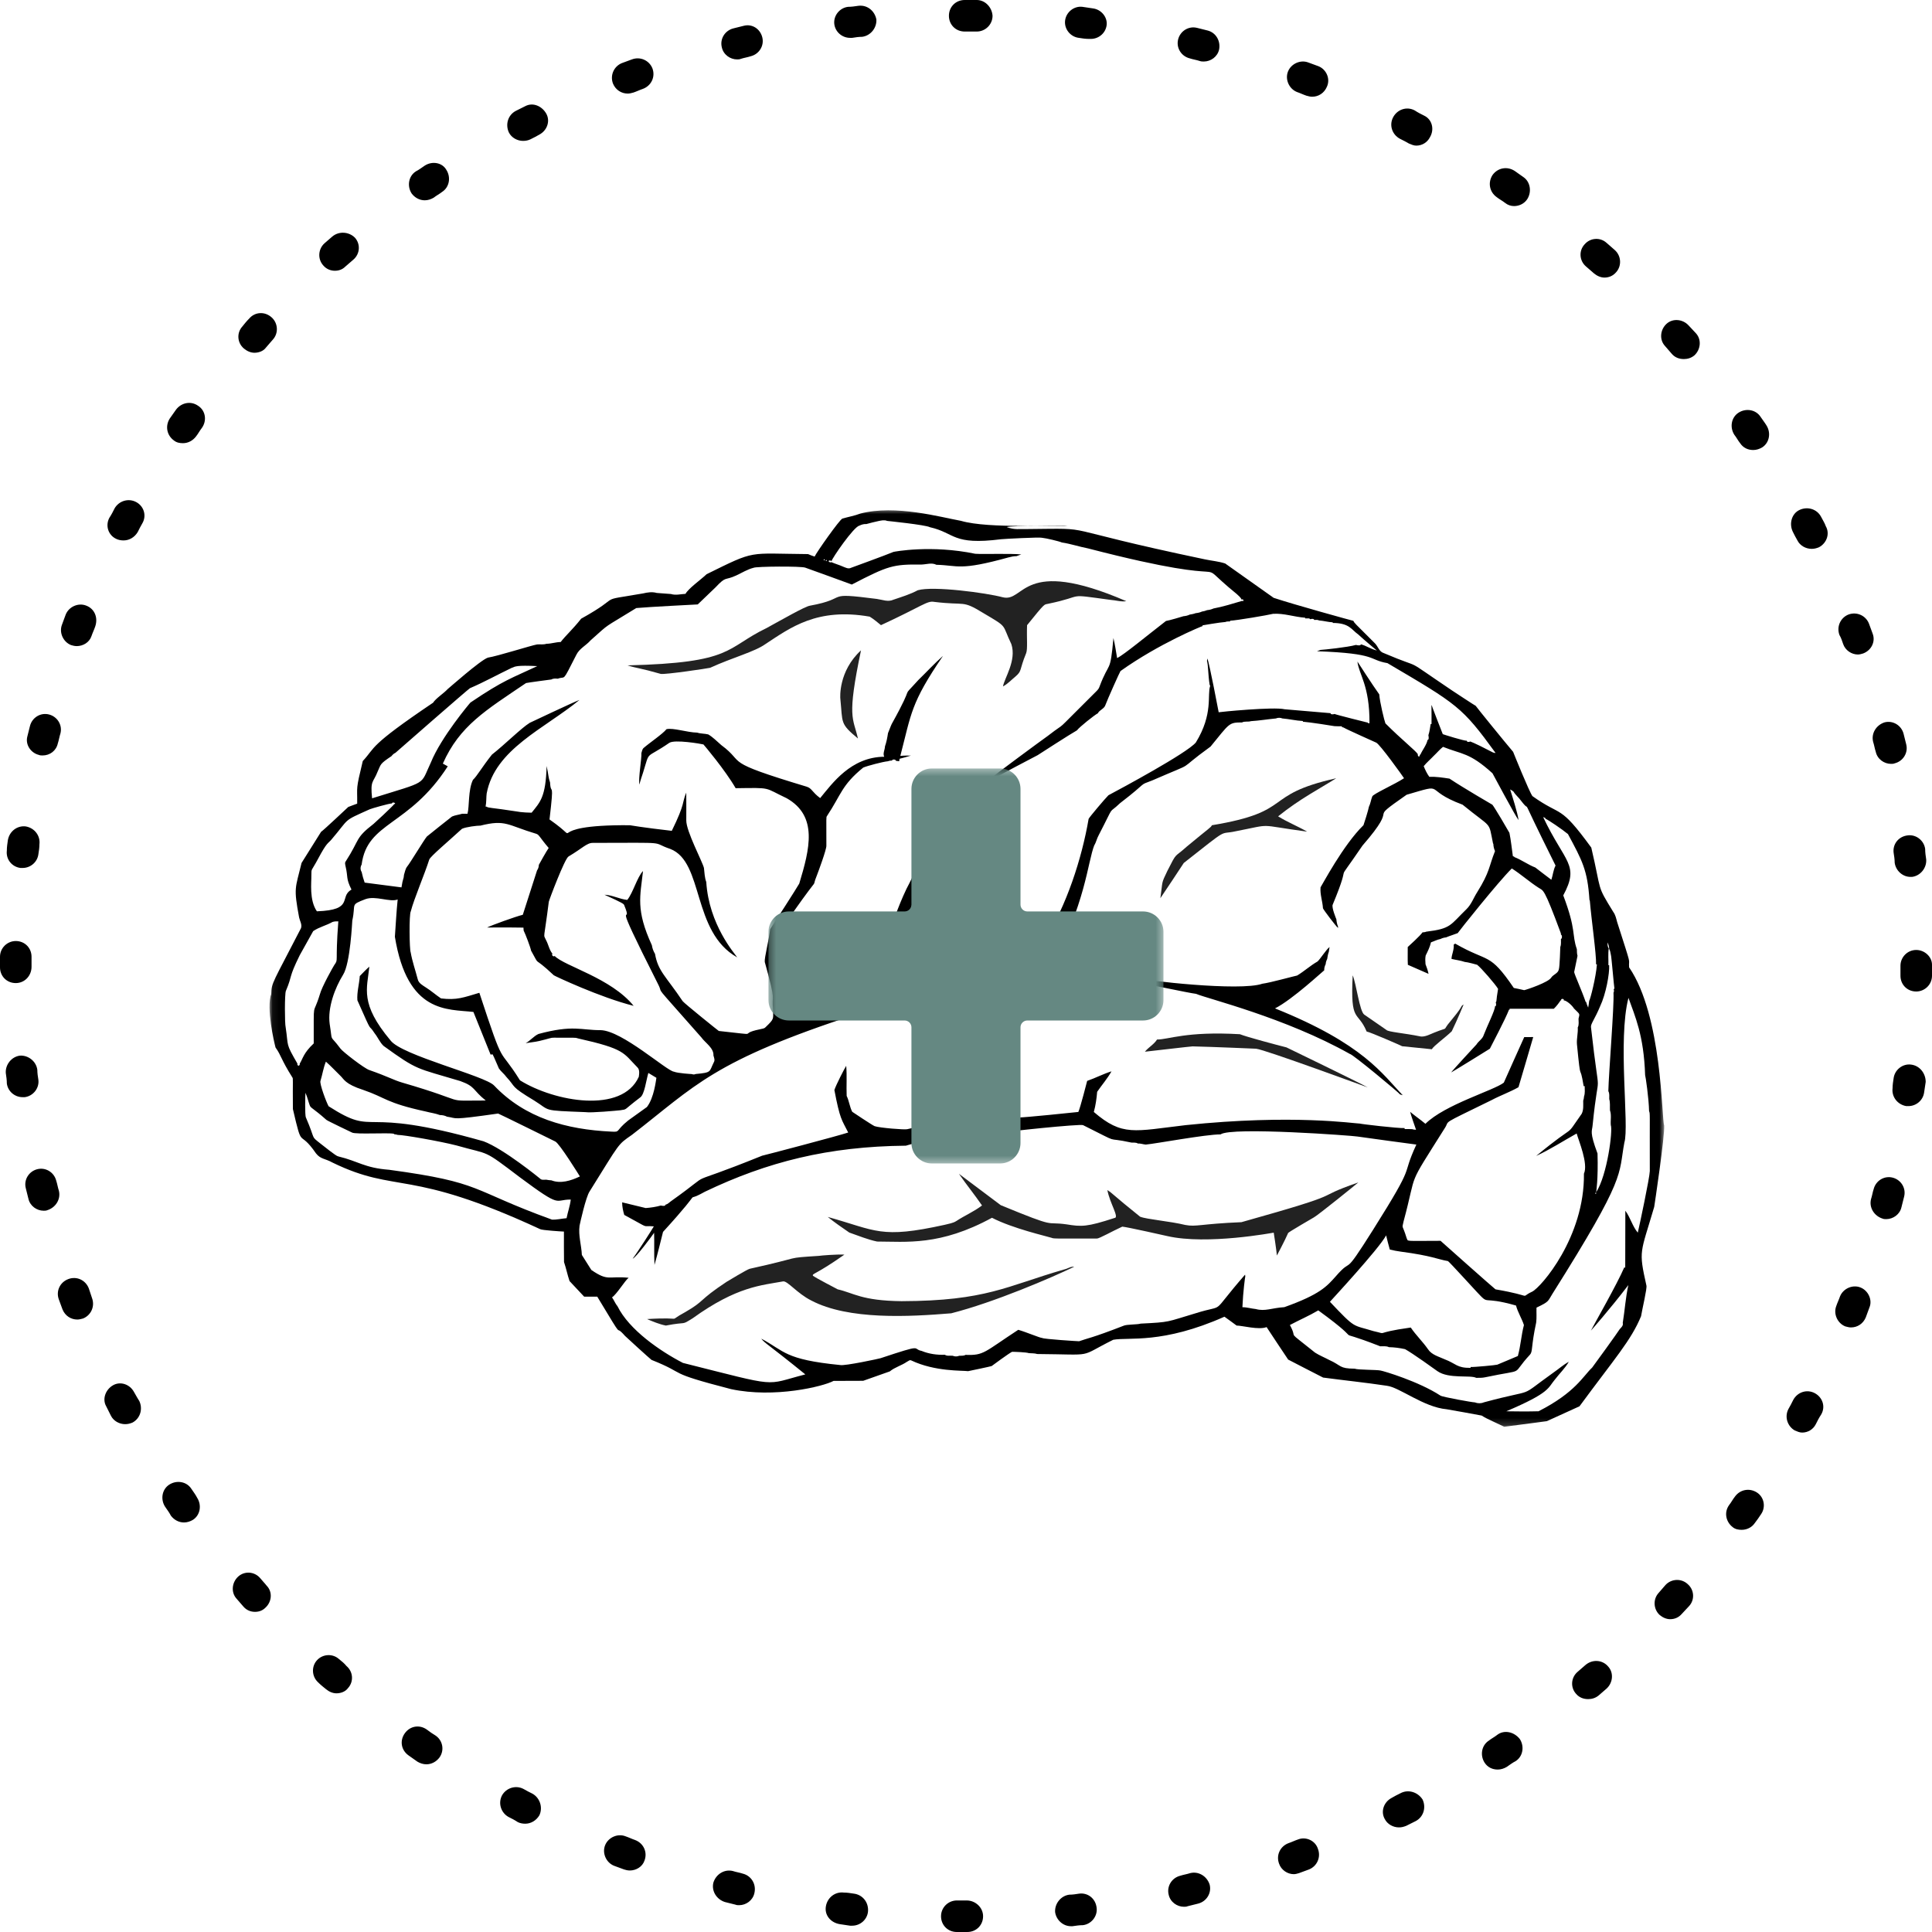 <svg width="280" height="280" viewBox="0 0 280 280" fill="none" xmlns="http://www.w3.org/2000/svg">
<g clip-path="url(#clip0_1902_2)">
<mask id="mask0_1902_2" style="mask-type:luminance" maskUnits="userSpaceOnUse" x="39" y="73" width="203" height="134">
<path d="M39.062 73.63H241.284V206.831H39.062V73.63Z" fill="white"/>
</mask>
<g mask="url(#mask0_1902_2)">
<path d="M124.692 74.429C129.788 73.098 136.385 74.969 139.257 75.481C143.347 76.683 153.279 76.002 154.756 76.238C154.162 76.233 146.558 76.138 145.899 76.395C147.072 76.815 147.721 76.642 148.869 76.673C159.551 76.576 151.814 76.283 174.623 81.066C175.601 81.276 176.612 81.351 177.566 81.667L184.587 86.642C187.585 87.636 195.988 89.955 196.132 89.974C196.387 90.406 196.096 90.067 199.281 93.251C199.717 93.698 199.879 94.453 200.537 94.646C206.979 97.386 202.607 94.79 210.505 100.112C210.577 100.16 213.782 102.274 213.869 102.293C213.892 102.372 218.199 107.684 219.295 108.963C219.321 109.043 221.642 114.795 222.092 115.378C226.433 118.48 225.928 116.406 230.622 122.84C232.171 129.442 231.312 128.105 233.815 132.174C234.127 132.595 234.23 133.122 234.366 133.618C236.6 140.582 236.006 138.642 236.101 140.192C240.925 147.239 240.796 162.105 241.18 163.092C241.311 164.504 239.759 174.838 239.739 174.916C237.735 181.742 237.449 181.117 238.61 186.301C238.735 186.676 238.001 189.72 237.835 190.755C236.377 194.286 234.026 196.859 228.911 203.812L224.181 205.965L217.991 206.782C217.606 206.545 215.548 205.698 214.73 205.154C213.048 204.826 211.358 204.545 209.67 204.242C206.315 203.94 202.826 201.046 200.983 200.834C197.909 200.371 194.831 200.058 191.755 199.647C191.513 199.536 186.702 197.046 186.69 197.04C185.648 195.469 184.59 193.911 183.564 192.333C182.441 192.782 180.019 192.106 179.218 192.11C178.628 191.684 178.054 191.24 177.456 190.827C168.462 194.824 163.595 193.76 161.34 194.169C156.062 196.79 158.96 196.302 150.322 196.234C149.93 196.107 149.52 196.143 149.117 196.108C148.739 195.968 147.072 195.914 146.668 195.914C146.205 196.151 143.771 197.927 143.717 197.98C143.539 198.046 140.467 198.691 140.302 198.72C139.456 198.598 135.54 198.81 132.064 197.164C131.843 197.041 131.643 197.276 131.448 197.354C130.665 197.903 129.696 198.142 128.956 198.753C128.942 198.756 125.187 200.074 125.102 200.116C123.671 200.141 122.238 200.108 120.807 200.131C119.313 200.938 112.243 202.668 105.945 201.322C96.142 198.782 99.865 199.254 94.422 197.086C94.152 196.884 90.665 193.71 90.577 193.606C88.75 191.525 90.877 195.091 86.559 187.92C85.925 187.92 85.292 187.92 84.659 187.92C84.659 187.918 82.542 185.661 82.542 185.661C82.234 184.753 82.052 183.811 81.742 182.905C81.71 181.433 81.738 179.961 81.729 178.488C81.371 178.48 78.589 178.296 78.299 178.145C59.104 169.248 57.601 173.054 48.215 168.502C47.076 167.868 46.484 168.019 45.804 167.168C43.219 163.413 43.897 166.972 42.448 160.727C42.409 156.363 42.506 156.336 42.373 156.151C40.7 153.499 40.782 153.001 39.93 151.808C39.726 151.055 38.568 146.078 39.31 144.064C39.352 142.363 39.509 142.52 43.628 134.508C43.801 133.978 43.464 133.479 43.352 132.974C42.527 128.555 42.797 128.836 43.705 125.064L46.533 120.553C46.9 120.325 50.395 117.015 50.474 116.952C50.9 116.78 51.336 116.632 51.767 116.47C51.795 113.824 51.526 114.647 52.576 110.295C54.488 108.253 53.267 108.252 62.769 101.839C63.158 101.215 64.296 100.499 64.893 99.855C64.973 99.807 69.621 95.672 70.706 95.31C72.075 95.104 77.057 93.518 77.853 93.393C78.303 93.363 78.766 93.448 79.204 93.3C79.899 93.3 80.563 93.048 81.257 93.048C82.022 92.059 82.975 91.246 84.227 89.665C90.687 86.074 86.025 87.234 93.206 86.001C93.848 85.846 94.535 85.746 95.182 85.934L97.24 86.088C97.928 86.305 98.648 86.101 99.348 86.065C99.759 85.285 101.607 83.989 102.409 83.216C109.644 79.652 108.233 80.235 117.112 80.304C117.423 80.436 117.735 80.57 118.063 80.662C118.322 80.062 121.719 75.247 122.088 75.156C122.952 74.904 123.846 74.753 124.692 74.429ZM127.327 75.512C126.739 75.646 126.148 75.779 125.568 75.947C125.207 75.924 124.856 76.025 124.539 76.186C123.726 76.346 120.58 80.916 120.51 81.332C120.426 81.205 120.117 81.177 120.084 81.349C120.156 81.461 120.366 81.565 120.481 81.466C121.039 81.713 121.63 81.873 122.187 82.123C122.549 82.261 122.958 82.496 123.34 82.29C123.34 82.29 128.402 80.446 129.476 79.991C129.555 79.953 134.95 78.927 141.344 80.258C142.576 80.341 146.396 80.191 148.009 80.352C147.78 80.445 147.548 80.519 147.319 80.6C146.923 80.597 146.535 80.685 146.155 80.785C138.98 82.774 138.897 81.923 135.709 81.853C135.04 81.505 134.267 81.798 133.558 81.818C129.404 81.769 128.714 81.988 123.453 84.716C123.451 84.714 116.849 82.304 116.727 82.276C116.208 82.03 109.525 82.088 109.214 82.287C108.316 82.515 107.529 83.014 106.697 83.402C104.954 84.205 105.313 83.409 103.673 85.15L101.122 87.597C101.122 87.597 93.882 87.966 92.214 88.124C87.153 91.254 88.61 90.118 85.587 92.808C84.951 93.541 83.993 93.975 83.545 94.867C81.384 99.091 82.065 97.907 80.843 98.362C80.528 98.338 80.192 98.306 79.91 98.475C79.83 98.478 76.359 98.947 76.236 98.994C70.389 102.952 66.616 105.176 64.181 110.667C64.418 110.801 64.655 110.931 64.893 111.063C59.237 119.826 53.229 119.05 52.41 125.302C52.211 125.639 52.2 126.043 52.413 126.375C52.524 126.897 52.669 127.412 52.85 127.915L58.185 128.606C58.393 127.202 58.502 127.502 58.551 126.779C58.688 126.381 58.737 125.934 59.006 125.592C59.413 125.114 61.489 121.663 61.864 121.236C61.889 121.208 65.4 118.4 65.507 118.337C65.972 118.133 66.489 118.089 66.974 117.937C67.233 117.94 67.494 117.937 67.753 117.935C68.039 116.907 67.827 114.505 68.54 113.026C69.156 112.451 69.815 111.228 71.294 109.363C73.16 107.905 75.535 105.521 76.778 104.754C76.859 104.716 83.261 101.685 83.98 101.443C78.907 105.609 71.735 108.569 70.535 114.986L70.541 114.895C70.454 115.559 70.509 116.235 70.375 116.895L70.482 116.899C70.956 117.146 70.77 116.962 75.365 117.675L75.277 117.673C75.863 117.732 76.454 117.782 77.046 117.782C78.261 116.264 79.105 115.546 79.219 111.014C79.506 112.289 79.455 112.664 79.719 113.399C79.819 115.488 80.353 112.704 79.64 118.761C85.327 122.757 77.521 119.487 91.275 119.598C91.275 119.598 93.175 119.932 97.361 120.41C99.375 116.305 98.809 116.39 99.458 114.869C99.473 114.945 99.461 118.831 99.461 118.907C99.451 120.48 101.771 124.81 102.02 125.785C102.108 126.467 102.11 127.172 102.357 127.823C102.746 134.017 106.485 138.204 106.843 138.751C100.231 135.04 102.055 124.922 97.137 123.032C94.123 122.011 97.535 122.135 85.948 122.156C85.06 122.131 84.412 122.939 82.397 124.128C81.842 124.424 79.548 130.522 79.536 130.694C78.809 136.481 78.707 135.273 79.138 136.254C79.486 136.889 79.595 137.653 80.065 138.222C79.88 138.4 80.207 138.731 80.388 138.548C81.823 140.034 88.546 141.728 91.833 145.774C86.983 144.561 80.353 141.433 80.261 141.344C76.978 138.249 78.437 140.392 76.97 137.779C76.896 137.328 76.136 135.331 75.889 134.857C75.879 134.716 75.87 134.576 75.863 134.437C73.63 134.399 70.597 134.422 70.597 134.422C71.114 134.14 74.741 132.824 75.769 132.577L77.833 126.144C78.009 125.91 78.082 125.625 78.096 125.336C78.132 125.257 79.24 123.27 79.52 122.894C78.21 121.366 78.138 120.954 77.704 120.836C73.546 119.6 73.315 118.729 69.629 119.655C69.163 119.645 67.537 119.84 66.954 120.115C65.013 121.9 62.349 124.133 62.209 124.577C61.543 126.689 60.002 130.262 59.536 132.074C59.269 132.519 59.335 137.661 59.523 138.039C59.75 139.344 60.197 140.598 60.53 141.878C60.65 142.499 61.255 142.796 61.731 143.117C62.496 143.592 63.167 144.202 63.918 144.699C66.223 144.977 67.183 144.56 69.473 143.883C73.242 155.327 72.111 151.359 75.359 156.568C80.356 159.679 90.156 161.446 92.582 156.052C92.641 155.596 92.734 155.005 92.352 154.663C90.302 152.588 90.626 152.026 83.769 150.496C83.267 150.33 83.298 150.419 80.283 150.389C79.825 150.373 79.686 150.507 78.179 150.863C77.521 151.019 76.847 151.066 76.184 151.185C76.865 150.823 77.343 150.165 78.046 149.85C83.036 148.499 84.204 149.308 87.06 149.298C90.172 149.37 96.648 155.225 97.668 155.314C98.242 155.551 100.183 155.662 100.263 155.662C100.44 155.73 100.638 155.75 100.813 155.654C103.212 155.441 102.757 155.334 103.457 153.942C103.647 153.638 103.48 153.28 103.398 152.97C103.469 151.883 102.201 151.132 101.653 150.357C94.035 141.707 96.371 144.552 95.343 142.575C88 128.04 92.009 134.94 90.453 131.157C90.372 130.997 90.29 130.879 87.605 129.671C88.749 129.715 89.779 130.309 90.908 130.424C91.747 129.392 92.342 127.111 93.19 126.235C92.79 129.917 92.106 131.828 94.472 136.986C94.538 137.43 94.696 137.853 94.928 138.239C95.379 140.783 96.485 141.442 98.933 145.091C99.161 145.412 104.105 149.385 104.175 149.416C110.774 150.118 106.631 149.89 110.112 149.177C110.39 149.09 110.723 149.108 110.937 148.882C112.228 147.645 112.053 147.71 112.046 146.423C111.768 143.766 112.604 145.758 110.837 139.421C110.752 138.835 111.429 136.346 111.616 134.67C112.097 133.96 115.485 128.687 115.835 128.055C117.355 123.021 118.572 118.283 114.021 115.69C110.631 114.1 111.981 114.16 106.616 114.232C105.088 111.585 102.027 107.969 101.948 107.89C101.604 107.801 97.791 107.139 97.001 107.659C93.42 110.123 94.241 108.613 93.201 111.961C93.011 112.539 92.808 113.115 92.666 113.709C92.501 112.749 93.009 109.922 92.957 109.137C93.046 108.879 93.069 108.574 93.294 108.389C94.189 107.616 96.045 106.367 96.59 105.681C97.529 105.442 99.604 106.155 101.038 106.177C101.559 106.345 102.117 106.306 102.645 106.437C103.349 106.85 103.913 107.454 104.53 107.981C108.254 110.736 104.332 110.223 116.923 114.016C117.686 114.262 117.662 114.772 118.865 115.666C120.616 113.551 123.305 109.717 128.15 109.673C127.905 109.198 128.248 108.674 128.255 108.177C128.474 107.556 128.598 106.907 128.694 106.257C128.886 105.818 129.029 105.362 129.233 104.928C132.951 98.252 130.197 101.766 133.077 98.571C134.279 97.406 135.406 96.166 136.665 95.06C131.976 101.923 132.088 103.39 130.482 109.553C130.991 109.488 131.507 109.518 132.018 109.502C131.471 109.663 130.93 109.84 130.375 109.965C130.353 110.085 130.332 110.205 130.311 110.327C130.155 110.303 129.998 110.276 129.842 110.262C129.844 110.031 129.304 110.012 129.274 110.224C129.065 110.218 128.857 110.254 128.665 110.33C127.973 110.388 125.697 110.989 125.105 111.244C121.96 113.809 121.941 115.115 119.844 118.278C119.725 118.456 119.762 118.288 119.764 122.57C119.786 123.129 118.577 126.379 118.431 126.753C117.353 129.399 119.343 125.977 114.927 132.24C114.613 132.703 114.152 133.07 113.97 133.614C113.65 134.423 113.103 135.15 112.956 136.019C112.953 136.099 112.833 139.812 113.105 140.325C113.605 143.557 113.99 143.697 114.494 144.401C114.844 144.788 115.069 145.299 115.511 145.598C118.016 145.781 118.067 145.519 118.348 145.201C118.706 144.784 119.139 144.433 119.462 143.983C120.118 143.149 121.073 141.35 121.451 140.98C121.53 140.906 124.255 138.858 124.748 138.619C129.599 136.193 128.522 134.822 131.373 128.819C133.726 124.412 133.747 122.068 139.946 115.655C139.571 116.594 138.868 117.345 138.438 118.251C137.942 118.788 134.989 123.923 134.487 124.504C133.147 127.584 131.438 135.613 127.718 139.372C126.335 140.003 124.956 140.647 123.617 141.367L122.389 143.364V143.262C122.324 144 122.337 144.746 122.38 145.484V145.386C122.589 145.631 122.829 145.848 123.051 146.083C127.225 145.805 121.616 146.87 131.96 143.72C133.262 143.343 137.737 140.633 139.013 140.12C139.029 140.105 141.631 137.233 141.739 137.074C141.85 136.916 144.294 132.398 144.68 132.057C144.185 133.674 141.834 140.131 141.834 140.131L141.799 140.031C141.816 140.805 140.913 140.455 146.41 141.218C146.502 141.165 146.591 141.106 146.677 141.04C147.999 139.349 150.551 138.261 151.387 136.292C154.55 131.282 156.784 124.457 157.77 118.681C157.846 118.464 160.124 115.771 160.643 115.253C162.469 114.283 171.967 109.181 173.307 107.613C175.868 103.451 174.924 100.695 175.389 99.4C175.369 99.361 175.329 99.284 175.309 99.245C175.073 97.739 175.117 96.415 174.926 95.802C174.939 95.71 174.965 95.526 174.977 95.434C175.282 96.126 176.6 103.145 176.62 103.226C176.79 103.177 184.583 102.407 186.185 102.792L192.835 103.359C192.833 103.585 193.257 103.536 193.415 103.473C193.6 103.579 198.205 104.729 198.283 104.742L198.271 104.829C198.322 104.824 198.424 104.818 198.475 104.815C198.517 99.331 196.925 97.73 196.73 95.88C196.749 95.903 198.899 99.249 199.894 100.636C199.964 101.753 200.642 104.496 200.785 104.838C203.144 107.204 205.214 108.828 205.491 109.314C205.421 109.426 205.53 109.576 205.613 109.657C205.73 109.661 205.802 109.467 205.759 109.371L205.841 109.393C206.16 108.661 206.725 108.017 206.896 107.236C207.137 107.208 207.047 106.739 207.012 106.551C207.191 106.038 207.252 105.471 207.343 104.931L207.468 104.93C207.459 104.041 207.484 103.153 207.457 102.266L207.482 102.187C207.515 102.34 208.935 106.009 209.098 106.399C209.178 106.439 212.251 107.41 212.586 107.351C212.56 107.559 212.94 107.564 213.058 107.46C213.058 107.46 213.616 107.617 215.98 108.854C216.224 108.97 216.46 109.147 216.746 109.12C211.889 102.438 211.254 102.095 201.078 96.106C198.246 95.617 199.755 94.705 190.867 94.382C191.036 94.311 191.212 94.254 191.385 94.189C191.89 94.161 195.253 93.817 196.521 93.467C196.712 93.525 197.183 93.617 197.238 93.381C198.106 93.62 198.432 93.975 199.542 94.276C199.542 94.276 197.824 92.861 196.825 91.933C195.86 91.263 195.584 90.291 193.154 90.282L193.148 90.189C192.481 90.164 191.837 89.966 191.173 89.92C190.952 89.805 190.699 89.833 190.462 89.85C190.452 89.635 190.038 89.679 189.89 89.746C189.852 89.715 189.778 89.651 189.741 89.62C189.543 89.621 189.347 89.625 189.154 89.623V89.523C187.593 89.421 186.075 88.853 184.501 88.96C183.727 89.149 179.282 89.914 178.277 89.959L178.272 90.064C178.042 90.071 177.802 90.04 177.591 90.144C176.747 90.195 174.299 90.629 174.282 90.629L174.28 90.739C174.202 90.742 168.008 93.251 162.391 97.253C162.311 97.323 160.495 101.38 160.207 102.174C160.034 102.736 159.353 102.879 159.105 103.377C158.636 103.617 156.429 105.367 156.082 105.847C155.211 106.325 150.388 109.443 150.388 109.443C150.308 109.48 144.159 112.698 143.893 112.929C143.654 112.992 143.418 113.067 143.18 113.129C144.035 112.381 150.859 107.355 151.831 106.67C155.183 104.079 151.933 107.09 158.889 100.187C159.077 100.001 159.259 99.796 159.34 99.537C160.797 95.645 160.887 97.816 161.367 92.472C161.601 93.429 161.729 94.409 161.902 95.379C162.952 94.844 166.269 92.091 168.979 89.999C169.473 89.922 171.405 89.347 171.507 89.308C171.824 89.281 172.141 89.213 172.43 89.069C172.719 89.026 173.01 88.972 173.284 88.864C173.6 88.835 173.916 88.765 174.206 88.629C174.458 88.592 174.71 88.528 174.946 88.426C175.263 88.397 175.579 88.324 175.868 88.185C177.281 87.924 178.657 87.482 180.033 87.079C180.357 87.285 180.174 86.645 179.962 86.918C179.811 86.58 179.51 86.346 179.247 86.098C171.68 79.946 182.018 85.776 157.682 79.479C156.412 79.237 155.18 78.811 153.897 78.622C153.515 78.449 151.627 77.994 150.982 77.934C150.729 77.833 145.465 78.098 145.08 78.15C137.983 79.05 138.484 77.25 134.778 76.409C134.126 76.06 128.644 75.502 128.566 75.494C128.167 75.322 127.731 75.435 127.327 75.512ZM119.375 81.086C119.401 81.441 119.721 80.916 119.375 81.086V81.086ZM119.679 81.195C119.695 81.56 120.009 81.027 119.679 81.195V81.195ZM199.609 94.3C199.677 94.369 199.677 94.369 199.609 94.3V94.3ZM74.15 96.796C72.129 97.762 70.167 98.855 68.107 99.738C67.933 99.808 57.383 109.029 57.304 109.109C57.072 109.21 56.889 109.384 56.739 109.583C55.024 110.731 55.236 110.728 54.744 111.792C54.081 113.499 53.649 113.022 53.925 115.698C62.19 113.115 60.823 113.915 62.445 110.504C63.936 106.816 68.104 101.885 68.182 101.817C73.046 98.521 74.185 98.277 77.868 96.539C74.896 96.389 74.656 96.586 74.15 96.796ZM184.914 104.124C183.707 104.237 182.51 104.44 181.3 104.514C180.876 104.656 180.396 104.491 180 104.702C178.065 104.699 178.212 104.819 175.444 108.198C169.978 112.165 174.03 110.045 167.024 113.091C164.847 113.928 166.606 113.114 162.335 116.393C160.415 118.233 161.736 116.199 159.226 121.051C158.968 121.514 158.865 122.044 158.604 122.507L158.625 122.408C157.55 125.125 157.495 130.621 151.964 141.1C152.452 141.146 157.821 140.236 160.188 138.879C160.349 138.796 164.684 136.636 164.82 136.522C165.442 136.025 167.203 134.823 167.431 134.718C167.325 134.996 164.231 138.331 164.014 138.604C163.483 138.986 161.116 139.827 160.498 140.347C160.363 140.248 160.201 140.423 160.13 140.527C160.033 140.687 160.307 140.722 160.386 140.625L160.353 140.702C163.007 141.311 162.474 141.75 164.107 141.623C164.138 141.835 164.558 141.828 164.705 141.712C165.676 142.094 179.726 143.705 182.952 142.568C184.079 142.428 187.639 141.439 187.99 141.381C189.018 140.763 189.907 139.937 190.95 139.344C191.368 138.964 192.264 137.522 192.693 137.256C192.657 137.486 192.6 137.714 192.582 137.948C192.451 138.278 192.405 138.635 192.346 138.983C192.229 139.215 192.139 139.464 192.13 139.727C191.987 140.007 191.903 140.312 191.915 140.628C191.757 140.722 187.308 144.868 184.783 146.145C197.662 151.31 200.376 155.712 203.296 158.726C203.166 158.688 203.036 158.652 202.911 158.615C202.843 158.436 195.997 152.742 195.641 152.75C186.247 147.462 174.912 144.722 173.346 144.035C172.139 143.888 166.342 142.613 164.866 142.409C164.721 142.381 153.729 141.882 153.63 141.93C153.479 141.797 153.373 141.823 153.317 142.003C152.69 141.934 150.724 142.254 150.632 142.289C150.319 142.294 148.146 142.536 147.93 142.641C147.566 142.638 142.047 143.245 141.935 143.319C139.406 143.389 127.77 146.12 124.296 146.931C103.226 153.783 100.822 157.341 91.575 164.478C89.467 165.945 89.921 165.507 85.451 172.669C84.905 173.459 84.061 177.289 83.992 177.641C83.8 179.066 84.265 180.461 84.328 181.876C84.332 181.883 85.697 184.048 85.703 184.054C88.183 185.751 88.121 184.886 91.107 185.184C90.568 185.59 89.393 187.57 88.698 188.025C89 188.433 89.165 188.931 89.496 189.317C91.166 192.704 95.629 195.795 98.975 197.524C113.272 201.115 110.585 200.763 116.713 199.188C111.302 194.797 110.849 194.694 110.332 194.007C113.738 195.823 113.676 197.03 121.764 197.831C122.388 197.993 127.531 196.887 127.611 196.843C134.082 194.693 132.101 195.498 133.568 195.784C134.631 196.225 135.794 196.382 136.939 196.344C137.272 196.574 137.706 196.435 138.085 196.489C138.377 196.617 138.716 196.616 139.009 196.49C139.315 196.46 139.654 196.531 139.928 196.358C142.634 196.459 142.611 195.966 147.574 192.725C148.789 193.078 150.667 193.884 151.036 193.908C151.283 194.08 156.219 194.386 156.394 194.384C157.554 193.961 158.21 193.938 162.849 192.133C163.304 191.926 164.879 191.979 165.309 191.829C169.713 191.61 169.002 191.598 173.262 190.334C177.968 188.851 175.062 190.907 180.444 184.732C180.452 184.791 180.467 184.913 180.477 184.975C180.452 185.027 180.158 187.142 180.058 189.452C180.716 189.447 181.35 189.654 182.001 189.717C183.353 190.09 184.335 189.55 186.133 189.444C191.309 187.598 192.295 186.426 193.564 185.006C196.286 181.865 194.343 185.624 198.996 178.231C205.482 167.934 202.897 171.011 205.271 165.879C205.187 165.871 197.549 164.846 196.716 164.712C196.258 164.604 178.481 163.273 176.89 164.404C174.724 164.401 167.495 165.754 166.049 165.881C165.664 165.846 165.293 165.703 164.902 165.725C164.626 165.545 164.283 165.618 163.975 165.591C159.716 164.659 162.907 166.024 156.968 163.066C156.661 162.853 145.42 164.01 145.151 164.176C144.904 164.176 144.648 164.164 144.415 164.257C143.962 164.324 143.451 164.154 143.044 164.403C141.854 164.315 134.812 164.932 131.288 166.041C120.046 166.147 111.199 168.385 102.148 172.719C98.57 174.734 102.795 171.188 96.091 178.536C95.688 180.131 95.303 181.734 94.855 183.318C94.773 181.766 94.846 180.212 94.8 178.661C94.495 179.117 92.199 182.232 91.689 182.42C92.364 181.544 94.643 177.967 94.759 177.734C92.776 177.562 94.531 178.254 90.472 176.075C90.298 175.497 90.164 174.866 90.167 174.252C91.304 174.535 92.449 174.797 93.583 175.08C94.322 175.023 95.073 174.915 95.78 174.712C95.962 174.77 96.443 174.837 96.455 174.585C96.808 174.523 97.049 174.201 97.344 174.017C104.388 169.006 97.856 172.583 110.457 167.492C110.995 167.376 121.417 164.636 122.929 164.133C121.983 162.257 121.737 162.242 120.925 157.974C121.17 157.215 122.412 154.805 122.639 154.47C122.762 155.919 122.648 157.376 122.705 158.827C123.067 159.561 123.131 160.399 123.511 161.128C123.544 161.157 126.392 163.058 126.752 163.21C127.473 163.464 131.143 163.756 131.477 163.653C133.626 163.162 135.782 162.681 137.907 162.096C138.782 161.932 146.498 162.834 147.698 161.952C148.402 161.97 155.776 161.216 156.283 161.153C156.571 160.522 157.542 156.73 157.561 156.651C158.754 156.242 159.878 155.642 161.085 155.267C160.494 156.323 159.69 157.238 159.008 158.233C158.927 159.216 158.788 160.202 158.525 161.157C162.682 164.721 164.349 163.94 171.842 163.063C187.415 161.44 196.347 162.842 197.09 162.839C197.18 162.899 202.653 163.548 203.571 163.489L203.568 163.63C203.937 163.63 204.307 163.626 204.676 163.647C204.847 163.718 205.036 163.717 205.224 163.734C205.194 163.656 204.427 161.467 204.369 161.134C205.214 161.843 205.656 162.102 206.584 162.87C209.414 160.068 216.534 158.023 217.944 156.905C217.944 156.905 220.817 150.466 220.904 150.303C221.336 150.293 221.769 150.291 222.205 150.299C222.204 150.301 220.13 157.405 220.069 157.568C218.809 158.283 217.435 158.761 216.157 159.443C208.436 163.221 210.232 162.24 209.369 163.529C203.743 172.465 205.485 169.33 203.421 177C203.162 178.215 203.208 177.287 203.859 179.432C204.15 179.953 203.324 179.837 208.775 179.829C208.825 179.883 216.538 186.737 216.735 186.86C222.692 187.89 219.981 188.155 222.053 187.197C223.338 186.572 229.673 179.286 229.556 170.097C230.217 168.668 228.784 165.294 228.501 164.274C226.548 165.363 224.667 166.585 222.636 167.525C228.925 162.346 226.512 165.289 229.235 161.412C229.525 160.823 229.446 160.156 229.451 159.523C229.513 159.318 229.563 159.107 229.573 158.892C229.741 158.414 229.663 157.9 229.663 157.405L229.515 157.414C228.899 153.654 229.153 157.584 228.541 151.31C228.484 150.505 228.719 149.714 228.66 148.909C228.869 148.516 228.767 148.059 228.772 147.635C228.969 146.834 229 147.055 228.109 146.153C227.84 145.693 227.002 144.968 226.626 144.985C226.765 144.702 226.124 144.69 226.267 144.975L226.186 144.968C225.894 145.407 225.576 145.831 225.192 146.195C223.053 146.206 220.916 146.197 218.777 146.199L218.799 146.321H218.701C218.133 147.798 216.16 151.478 215.921 151.988C215.841 152.05 210.537 155.326 210.313 155.426C210.425 155.218 213.897 151.456 213.977 151.379C214.282 150.873 214.873 150.572 215.039 149.981C215.512 148.734 216.711 146.34 216.661 145.848C216.884 145.848 216.841 145.426 216.774 145.274C216.964 145.019 216.776 145.243 217.112 143.316C216.743 142.666 214.594 140.194 214.083 139.831L214.176 139.849C214.029 139.803 212.664 139.427 212.277 139.409C211.657 139.191 210.999 139.129 210.363 138.972C210.374 138.324 210.745 137.741 210.687 136.888C210.741 136.855 210.849 136.79 210.902 136.758C215.8 139.579 215.804 137.918 219.393 143.181C219.896 143.272 220.395 143.391 220.896 143.503C221.311 143.418 224.428 142.359 224.81 141.685C225.115 141.222 225.83 141.067 225.921 140.473C226.051 140.117 226.124 137.317 226.131 137.237C226.281 136.871 226.21 136.465 226.223 136.08C226.418 136.064 226.418 135.489 226.227 135.463C226.224 135.414 226.216 135.314 226.212 135.264C223.731 128.559 223.684 129.125 223.002 128.671C221.65 127.809 220.457 126.722 219.104 125.864C217.134 127.799 211.433 134.962 211.26 135.237C210.706 135.456 210.117 135.624 209.565 135.856C209.282 135.879 209.01 135.961 208.76 136.087C208.278 136.179 207.846 136.415 207.386 136.57C207.236 137.247 206.924 137.864 206.619 138.48C206.535 138.891 206.562 139.326 206.597 139.743C206.781 140.196 206.933 140.659 207.035 141.138C207.02 141.132 204.075 139.839 204.037 139.827C203.988 138.97 204.033 138.11 204.019 137.251C204.098 137.183 205.91 135.54 206.154 135.128C206.335 135.104 206.531 135.111 206.701 135.025C210.329 134.585 210.143 134.084 212.543 131.752C213.247 131.065 213.562 130.112 214.087 129.301C215.947 126.321 215.756 125.621 216.669 123.352C216.522 123.021 216.436 122.669 216.427 122.307L216.379 122.229C215.69 118.883 216.357 120.204 211.97 116.622C205.964 114.382 209.833 113.434 203.856 115.181C197.634 119.54 203.261 115.882 197.46 122.551C192.815 129.36 196.289 123.544 193.144 131.114C192.966 131.534 193.646 133.154 193.679 133.234C193.698 133.587 193.775 133.938 193.91 134.268C193.912 134.323 193.916 134.433 193.919 134.488C193.565 134.182 191.84 131.904 191.734 131.633C191.674 130.615 191.293 129.626 191.383 128.599C191.597 128.301 194.664 122.458 197.605 119.593C197.68 119.428 198.339 117.305 198.393 116.921C198.632 116.451 198.682 115.915 198.88 115.431C198.956 115.081 202.199 113.643 203.482 112.786C203.323 112.519 199.944 107.803 199.442 107.624C199.364 107.59 195.063 105.662 194.81 105.486C194.712 105.416 194.604 105.385 194.486 105.394L194.482 105.259C194.118 105.258 193.753 105.265 193.391 105.238C193.329 105.213 189.682 104.648 188.826 104.595L188.823 104.494C187.822 104.449 186.844 104.203 185.844 104.122C185.553 103.994 185.203 103.999 184.914 104.124ZM207.826 109.506C207.336 110.023 206.785 110.486 206.334 111.039C206.551 111.573 206.801 112.109 207.144 112.579C208.127 112.546 209.103 112.698 210.074 112.845C212.079 114.187 216.291 116.629 216.291 116.629C216.634 117.058 218.464 120.159 218.757 120.699C218.981 121.815 219.096 122.958 219.256 124.088C219.304 124.104 219.401 124.134 219.448 124.147L219.462 124.209C220.523 124.621 221.445 125.317 222.508 125.727C223.268 126.338 224.065 126.902 224.834 127.502C225.063 126.822 225.111 126.085 225.443 125.444C219.377 113.268 222.388 118.59 220.434 116.039C220.106 115.568 219.636 115.219 219.344 114.721C219.194 114.599 219.034 114.49 218.862 114.41C219.189 115.47 219.925 117.725 220.08 118.856C219.664 118.349 216.341 112.149 216.301 112.069C212.938 109.016 211.882 109.353 209.134 108.238C208.656 108.615 208.268 109.09 207.826 109.506ZM216.697 109.166C216.766 109.236 216.766 109.236 216.697 109.166V109.166ZM56.806 116.444C56.435 116.425 53.837 117.174 53.587 117.286C49.555 119.103 50.801 118.434 48.011 121.703C47.532 122.264 47.389 122.037 46.103 124.454C45.039 126.437 45.152 125.741 45.125 126.894C45.15 127.839 44.792 130.434 45.925 132.074C51.413 131.882 49.072 129.994 50.938 128.921C50.1 127.231 50.469 127.19 50.087 125.575C50.041 125.322 49.932 125.03 50.122 124.81C52.202 121.591 51.404 121.52 54.143 119.401C54.304 119.28 56.753 117.004 57.137 116.54C57.543 116.434 56.837 116.132 56.806 116.444ZM223.641 118.411C226.819 125.111 228.972 125.269 226.559 129.767C228.482 134.855 227.771 135.377 228.53 137.563C228.548 137.88 228.528 138.203 228.621 138.513L228.646 138.399C228.613 138.627 228.677 138.246 228.139 140.883C228.23 141.344 229.243 143.555 229.81 145.214L229.868 145.195C229.947 145.481 230.044 145.76 230.171 146.029C230.228 145.704 230.282 145.376 230.315 145.046C230.476 144.868 231.308 141.589 231.437 139.764H231.316C231.369 138.346 230.633 133.234 230.41 130.53L230.356 130.432C230.076 126.077 229.286 124.686 227.242 120.882C226.394 120.177 224.362 118.81 223.988 118.661C224.009 118.484 223.741 118.495 223.641 118.411ZM52.96 130.313C50.685 131.192 51.61 130.919 51.059 133.408C51.039 133.487 50.782 139.607 49.721 141.273C48.531 143.189 47.461 146.063 47.779 148.394C48.252 151.329 47.659 149.703 49.334 151.96C49.641 152.407 52.831 154.876 53.538 155.084C56.313 156.058 57.014 156.522 58.273 156.892C68.571 159.889 63.791 159.496 70.398 159.496C68.461 157.95 68.952 157.481 66.707 156.675C60.28 154.741 60.613 155.214 55.592 151.583C55.045 151.067 54.77 150.346 54.305 149.767C53.202 148.059 54.196 150.407 51.795 144.97C51.705 143.785 52.068 142.632 52.142 141.457C52.601 140.999 53.036 140.516 53.529 140.095C53.203 143.289 52.111 145.444 56.603 150.794C58.231 152.959 70.308 155.913 71.606 157.32C76.11 162.06 82.114 163.695 88.592 164.003C89.964 164.08 89.118 163.94 91.038 162.389L93.753 160.44C94.8 159.107 95.068 156.524 95.131 156.204C94.74 155.971 94.358 155.728 93.965 155.5C93.651 156.529 93.413 158.603 92.796 159.038C90.197 161.008 91 160.729 89.894 160.908C89.411 160.958 85.677 161.313 84.84 161.178C78.38 160.928 79.869 161.012 77.421 159.5C73.847 157.346 74.84 157.631 73.396 156.088C73.077 155.637 72.615 155.308 72.305 154.852C71.993 154.174 71.731 153.472 71.395 152.805C71.296 152.814 71.196 152.824 71.098 152.836C71.086 152.804 68.611 146.658 68.611 146.658C64.84 146.229 59.054 146.931 57.23 135.765C57.36 133.965 57.447 132.16 57.633 130.363C56.443 130.79 54.463 129.77 52.96 130.313ZM48.191 133.617C47.289 134.132 46.248 134.354 45.389 134.946L43.441 138.436C41.753 141.866 42.446 141.21 41.43 143.616C41.245 144.054 41.256 148.354 41.404 148.904C41.834 151.756 41.341 151.105 43.111 154.155C43.038 154.266 43.163 154.477 43.3 154.45C43.394 154.396 43.497 154.259 43.437 154.154C43.896 153.442 43.946 152.648 45.468 151.222C45.49 144.548 45.31 147.532 46.352 144.125C46.63 143.025 48.333 140.024 48.437 139.878C49.097 138.918 48.554 139.824 49.032 133.529C48.749 133.523 48.462 133.529 48.191 133.617ZM233.001 136.584C232.958 136.877 232.965 137.194 233.156 137.44C233.031 138.245 233.127 139.067 233.1 139.88L233.213 139.883C233.277 141.121 232.747 144.064 231.887 145.872C231.158 147.636 230.515 148.406 230.575 148.847C231.944 161.116 231.782 153.492 230.811 163.098C230.742 163.979 230.333 163.973 231.525 167.178C231.637 170.907 231.327 172.792 231.327 172.792C232.935 170.301 233.76 163.845 233.449 163.058C233.387 162.348 233.575 161.6 233.329 160.916C233.3 160.373 233.381 159.814 233.224 159.288C233.213 158.903 233.293 158.49 233.092 158.139C233.152 155.457 233.953 145.743 233.84 143.869C233.927 143.732 233.933 143.527 233.864 143.384C233.891 143.353 233.948 143.287 233.973 143.254C233.919 143.103 233.536 138.504 233.468 138.417C233.399 138.118 233.377 137.792 233.216 137.528C233.213 137.199 233.11 136.885 233.001 136.584ZM236.01 144.617C234.424 150.735 236.157 163.212 235.413 165.594C234.522 170.363 235.823 170.324 225.007 187.482C224.288 188.61 224.593 188.6 222.682 189.51C222.654 190.229 222.725 190.953 222.635 191.668C221.883 195.155 222.153 195.864 221.748 196.313C218.759 199.534 221.442 198.298 215.265 199.601C214.83 199.7 214.386 199.684 213.947 199.688C213.095 199.245 209.969 199.875 208.319 198.717C207.947 198.445 204.745 196.143 203.633 195.529C202.868 195.361 202.078 195.256 201.295 195.241C200.902 195.045 200.455 195.128 200.035 195.116C191.848 191.927 198.925 195.634 191.055 189.91C189.728 190.696 188.302 191.304 186.941 192.03C188.226 194.401 186.101 192.431 190.585 196.03C191.233 196.443 191.952 196.731 192.631 197.091C194.486 197.926 194.053 198.344 196.327 198.36C196.864 198.553 199.526 198.499 200.082 198.628C200.518 198.694 205.606 200.204 208.763 202.264C209.036 202.463 213.395 203.247 213.75 203.244C214.16 203.41 214.641 203.417 215.05 203.238C223.168 201.049 219.606 202.878 225.199 198.88C225.924 198.381 226.583 197.781 227.364 197.361C226.819 198.306 226.012 199.062 225.356 199.927C224.293 201.174 224.716 201.808 218.303 204.534C219.86 204.561 221.421 204.573 222.976 204.531C228.339 201.804 229.451 199.4 230.741 198.209C230.81 198.146 234.59 192.916 234.755 192.613C234.983 192.38 235.29 192.091 235.181 191.73C235.479 189.907 235.591 188.052 235.991 186.244C233.21 189.888 230.565 192.844 230.565 192.844C231.134 191.745 234.368 186.087 235.398 183.689L235.541 183.708C235.541 183.657 235.548 175.52 235.556 175.47C236.29 176.452 236.573 177.703 237.361 178.647C237.598 177.661 239.08 170.675 239.102 169.727C239.079 161.047 239.16 161.462 238.996 161.028C238.965 159.209 238.482 155.916 238.423 155.811C238.234 150.025 236.959 147.301 236.01 144.617ZM47.232 153.862C46.864 154.758 46.731 155.723 46.447 156.645C46.271 157.038 47.32 159.806 47.624 160.326C54.88 164.969 51.482 160.12 70.078 165.405C72.987 166.484 78.258 170.801 78.258 170.801C78.489 171.069 78.867 170.96 79.177 170.971C79.417 171.027 79.665 171.046 79.913 171.064C81.248 171.586 82.75 171.118 84.043 170.498C83.942 170.332 81.073 165.698 80.473 165.433C80.428 165.41 72.24 161.371 72.192 161.383C65.106 162.392 66.358 162.055 64.785 161.839C64.466 161.671 64.109 161.601 63.751 161.601C63.099 161.355 62.402 161.275 61.732 161.095C55.849 159.814 55.989 159.106 52.651 157.963C49.952 157.094 49.836 156.368 49.355 155.934C48.644 155.248 47.975 154.514 47.232 153.862ZM44.267 158.379C44.247 158.676 44.159 161.574 44.335 161.956C45.813 165.371 44.96 164.55 46.437 165.731C48.712 167.534 48.858 167.557 49.097 167.614C51.906 168.288 52.848 169.267 56.402 169.534C70.144 171.397 68.004 172.41 79.988 176.755C80.701 176.793 81.405 176.604 82.112 176.549C82.288 175.644 82.613 174.769 82.72 173.851C80.275 173.82 81.51 175.205 75.37 170.643C69.804 166.426 71.198 167.45 66.145 166.004C63.818 165.405 58.431 164.458 57.646 164.482C57.488 164.427 57.322 164.4 57.156 164.388L57.056 164.308C56.236 164.141 51.586 164.423 51.032 164.144C50.953 164.107 47.47 162.446 47.309 162.304C45.322 160.545 45.038 160.617 44.887 160.184C44.664 159.589 44.537 158.957 44.267 158.379ZM231.225 172.858C231.049 173.187 231.593 172.88 231.225 172.858V172.858ZM192.742 188.666C196.536 192.676 195.95 191.954 199.03 192.908C201.5 193.459 198.607 193.214 204.457 192.396C205.208 193.505 206.188 194.434 206.952 195.534C207.494 196.365 208.519 196.604 209.368 196.997C211.053 197.635 211.113 198.264 213.129 198.243V198.117C213.631 198.147 216.838 197.845 216.997 197.778C217.987 197.352 218.99 196.957 219.979 196.524C220.391 195.055 220.466 193.513 220.86 192.04C220.547 191.069 219.973 190.199 219.713 189.207C214.48 187.72 215.983 189.309 214.031 187.235C213.827 187.035 210.093 182.916 209.85 182.766C208.355 182.516 207.56 181.999 203.008 181.396C202.472 181.326 201.943 181.22 201.419 181.094C201.219 180.415 201.061 179.725 200.888 179.039C199.896 180.939 192.8 188.587 192.742 188.666Z" fill="black"/>
</g>
<path d="M163.233 87.126C162.47 87.249 161.728 86.996 160.973 86.942C154.136 86.021 157.604 86.327 151.872 87.512C151.303 87.653 151.541 87.269 148.85 90.608C148.778 92.504 148.958 94.076 148.713 94.674C147.692 97.175 148.152 97.192 147.186 98.031C146.585 98.525 146.052 99.113 145.359 99.483C145.57 98.258 147.352 95.722 146.573 93.352C145.132 90.344 146.173 91.019 142.524 88.858C139.354 86.913 140.058 87.8 135.375 87.227C134.366 87.031 133.628 87.856 127.677 90.602C127.15 90.171 126.624 89.724 126.043 89.369C118.399 88.036 114.551 90.974 110.961 93.324C109.39 94.462 106.233 95.267 102.912 96.783C102.602 96.864 96.451 97.787 95.76 97.666C92.743 96.804 92.384 96.879 90.928 96.431C106.401 96.061 105.054 93.945 111.099 91.022C113.202 89.878 116.621 87.905 117.362 87.785C123.356 86.69 119.14 85.784 127.071 86.801C127.874 86.91 128.702 87.283 129.494 86.909C130.679 86.501 131.897 86.144 133.005 85.545C135.244 84.885 142.972 85.93 145.292 86.552C148.578 87.407 147.936 80.523 163.233 87.126Z" fill="#222222"/>
<path d="M124.783 94.254C122.704 104.161 123.642 103.952 124.34 107.032C121.684 104.818 122.153 104.815 121.788 101.265C121.768 101.142 121.484 97.28 124.783 94.254Z" fill="#222222"/>
<path d="M193.654 112.791C191.37 114.246 188.404 115.751 185.234 118.311C186.583 119.15 188.067 119.736 189.441 120.529C181.884 119.512 184.745 119.374 179.07 120.476C176.536 121.036 178.343 119.726 171.563 125.068C171.515 125.148 168.283 130.044 168.17 130.172C168.547 127.508 168.256 128.175 169.177 126.23C170.63 123.37 170.11 124.4 171.98 122.709C175.471 119.81 175.436 119.978 175.64 119.6C187.77 117.593 182.729 115.229 193.654 112.791Z" fill="#222222"/>
<path d="M196.042 141.356C196.56 142.521 197.042 146.629 197.732 147.055L200.949 149.279C201.224 149.563 203.564 149.738 205.802 150.195C206.458 150.366 207.484 149.79 207.795 149.68C210.309 148.665 208.802 149.644 210.238 147.975C210.771 147.285 211.379 146.645 211.797 145.872C211.855 145.729 211.994 145.659 212.119 145.581C212.097 145.621 211.281 147.641 210.4 149.463C209.477 150.357 207.783 151.571 207.509 152.064C207.509 152.064 203.217 151.629 203.216 151.629C203.138 151.571 198.561 149.568 198.065 149.499C196.747 146.355 195.684 148.404 196.042 141.356Z" fill="#222222"/>
<path d="M179.696 149.886C180.658 150.279 185.206 151.487 186.444 151.796C186.524 151.833 197.237 157.025 198.224 157.596C198.146 157.576 183.361 152.127 182.042 151.988C182.042 151.988 175.785 151.715 172.837 151.649C172.633 151.64 166.235 152.399 165.927 152.423C166.451 151.771 167.237 151.376 167.687 150.655C169.362 150.663 171.91 149.436 179.696 149.886Z" fill="#222222"/>
<path d="M138.974 170.115L145.038 174.664C153.468 178.138 151.276 176.982 154.574 177.443C156.753 177.798 157.524 177.825 161.517 176.52C162.262 176.495 160.845 174.388 160.488 172.478C161.287 172.973 161.171 173.077 165.233 176.334C166.205 176.723 169.519 176.978 171.79 177.533C173.406 177.832 173.94 177.377 179.919 177.127C196.332 172.522 189.559 173.899 196.857 171.369C196.779 171.449 191.044 176.099 190.424 176.43C190.345 176.477 186.884 178.485 186.691 178.686C186.252 179.721 185.057 181.959 185.057 181.959C184.964 180.954 184.609 178.724 184.598 178.644C184.52 178.651 174.951 180.463 169.187 179.145C169.107 179.127 163.321 177.819 162.65 177.774C161.221 178.423 159.29 179.525 158.974 179.495C152.456 179.511 152.743 179.515 152.405 179.393C151.661 179.155 146.784 178.05 143.763 176.489C136.23 180.6 131.324 179.938 127.117 179.934C125.734 179.646 124.419 179.093 123.087 178.632C122.029 177.907 120.966 177.174 119.965 176.369C127.038 178.338 127.577 179.567 136.906 177.51C137.473 177.355 138.077 177.287 138.585 176.97C139.8 176.163 141.161 175.6 142.321 174.702C141.25 173.141 140.046 171.674 138.974 170.115Z" fill="#222222"/>
<path d="M122.378 181.829C118.213 184.759 117.685 184.544 117.816 184.89C118.4 185.312 120.996 186.629 121.407 186.861C123.727 187.388 124.859 188.51 130.669 188.576C142.968 188.535 145.834 186.402 154.244 183.974C154.736 183.874 155.157 183.524 155.682 183.588C152.362 185.188 144.118 188.738 137.86 190.334C131.771 190.835 122.98 191.328 117.571 188.477C115.504 187.44 114.125 185.59 113.481 185.712C110.388 186.282 106.805 186.428 100.395 191.05C98.603 192.154 99.77 191.481 96.501 192.11C95.553 191.922 94.658 191.543 93.772 191.17C99.626 190.807 96.361 191.737 99.295 190.169C102.286 188.445 101.064 188.579 105.318 185.762C105.398 185.715 108.296 183.962 108.651 183.882C116.833 182.076 113.4 182.37 118.765 182.001C118.944 181.962 121.256 181.77 122.378 181.829Z" fill="#222222"/>
<path d="M63.695 254.705C63.238 255.314 62.553 255.696 61.79 255.696C61.334 255.696 60.876 255.543 60.495 255.314C60.039 255.01 59.657 254.705 59.2 254.4C58.133 253.638 57.905 252.266 58.667 251.201C59.428 250.134 60.8 249.904 61.867 250.667C62.248 250.971 62.704 251.276 63.085 251.504C64.152 252.19 64.457 253.638 63.695 254.705ZM49.143 240.458C48.229 239.619 46.781 239.695 45.943 240.61C45.104 241.524 45.181 242.972 46.096 243.809C46.476 244.191 46.857 244.495 47.238 244.8C47.696 245.181 48.229 245.409 48.762 245.409C49.371 245.409 50.057 245.181 50.438 244.648C51.277 243.733 51.2 242.286 50.21 241.447C49.905 241.067 49.524 240.761 49.143 240.458ZM36.114 46.171C35.733 46.552 35.428 46.933 35.124 47.315C34.286 48.229 34.361 49.676 35.352 50.514C35.81 50.896 36.342 51.124 36.876 51.124C37.486 51.124 38.172 50.896 38.553 50.362C38.856 49.98 39.239 49.599 39.542 49.219C40.381 48.305 40.305 46.857 39.39 46.019C38.4 45.104 36.953 45.181 36.114 46.171ZM27.734 215.771C27.048 214.704 25.601 214.476 24.534 215.162C23.467 215.848 23.238 217.296 23.923 218.362C24.229 218.819 24.534 219.2 24.762 219.657C25.22 220.266 25.904 220.647 26.667 220.647C27.124 220.647 27.581 220.495 27.962 220.266C29.029 219.58 29.257 218.133 28.571 217.066C28.343 216.61 28.038 216.229 27.734 215.771ZM28.724 58.819C27.657 58.056 26.285 58.362 25.523 59.353C25.22 59.809 24.915 60.19 24.609 60.648C23.923 61.715 24.153 63.085 25.22 63.848C25.601 64.152 26.057 64.229 26.515 64.229C27.276 64.229 27.962 63.848 28.419 63.238C28.724 62.857 28.952 62.401 29.257 62.02C30.019 60.953 29.791 59.505 28.724 58.819ZM37.714 228.723C36.876 227.734 35.428 227.657 34.514 228.495C33.6 229.334 33.447 230.781 34.286 231.695C34.591 232.076 34.972 232.457 35.277 232.838C35.733 233.371 36.342 233.601 36.953 233.601C37.486 233.601 38.019 233.448 38.476 232.99C39.39 232.152 39.542 230.704 38.628 229.79C38.4 229.486 38.019 229.104 37.714 228.723ZM92.038 266.667C91.581 266.514 91.124 266.286 90.666 266.134C89.524 265.676 88.152 266.286 87.696 267.429C87.238 268.571 87.847 269.943 88.991 270.401C89.447 270.552 89.981 270.781 90.438 270.933C90.666 271.01 90.972 271.085 91.277 271.085C92.191 271.085 93.105 270.552 93.409 269.638C93.867 268.418 93.258 267.123 92.038 266.667ZM91.581 8.61C91.124 8.762 90.591 8.99 90.133 9.143C88.991 9.599 88.38 10.896 88.838 12.114C89.219 13.029 90.058 13.562 90.972 13.562C91.277 13.562 91.505 13.486 91.81 13.41C92.267 13.257 92.724 13.029 93.181 12.877C94.4 12.419 95.009 11.124 94.553 9.905C94.095 8.762 92.8 8.152 91.581 8.61ZM107.81 3.734C107.277 3.886 106.819 3.962 106.285 4.114C105.066 4.42 104.305 5.638 104.61 6.857C104.838 7.924 105.829 8.61 106.819 8.61C106.971 8.61 107.2 8.61 107.352 8.534C107.81 8.381 108.343 8.304 108.8 8.152C110.019 7.848 110.781 6.629 110.477 5.409C110.172 4.19 109.028 3.428 107.81 3.734ZM77.181 259.961C76.723 259.733 76.267 259.505 75.886 259.277C74.742 258.666 73.372 259.124 72.761 260.191C72.152 261.333 72.61 262.705 73.675 263.314C74.133 263.542 74.591 263.772 75.047 264.076C75.353 264.228 75.733 264.305 76.114 264.305C76.953 264.305 77.714 263.848 78.172 263.086C78.705 261.942 78.248 260.572 77.181 259.961ZM61.562 24C61.104 24.304 60.723 24.609 60.267 24.838C59.2 25.523 58.972 26.971 59.657 28.038C60.114 28.648 60.8 29.029 61.562 29.029C62.02 29.029 62.476 28.876 62.857 28.648C63.238 28.343 63.695 28.115 64.076 27.81C65.143 27.124 65.371 25.676 64.685 24.609C64.076 23.543 62.629 23.314 61.562 24ZM76.114 15.391C75.658 15.619 75.2 15.847 74.742 16.077C73.6 16.686 73.219 18.058 73.752 19.2C74.133 19.962 74.972 20.419 75.809 20.419C76.19 20.419 76.572 20.342 76.876 20.19C77.334 19.962 77.79 19.733 78.172 19.505C79.314 18.895 79.771 17.524 79.162 16.458C78.553 15.391 77.257 14.78 76.114 15.391ZM107.657 271.543C107.2 271.39 106.666 271.315 106.21 271.162C104.991 270.857 103.771 271.619 103.39 272.838C103.085 274.057 103.848 275.277 105.066 275.657C105.6 275.81 106.057 275.886 106.591 276.038C106.743 276.114 106.971 276.114 107.124 276.114C108.114 276.114 109.105 275.429 109.333 274.362C109.638 273.066 108.877 271.848 107.657 271.543ZM5.638 109.41C5.79 109.486 6.02 109.486 6.171 109.486C7.238 109.486 8.152 108.8 8.381 107.733C8.534 107.277 8.61 106.743 8.762 106.285C9.067 105.066 8.304 103.848 7.085 103.543C5.867 103.238 4.648 103.999 4.343 105.219C4.19 105.752 4.114 106.21 3.962 106.743C3.657 107.886 4.42 109.105 5.638 109.41ZM267.123 93.333C267.429 94.248 268.343 94.856 269.257 94.856C269.485 94.856 269.79 94.781 270.019 94.705C271.238 94.248 271.848 92.953 271.39 91.81C271.238 91.352 271.01 90.819 270.857 90.361C270.399 89.219 269.104 88.61 267.885 89.066C266.743 89.524 266.134 90.819 266.59 92.038C266.82 92.419 266.971 92.876 267.123 93.333ZM2.972 125.791C3.048 125.791 3.123 125.791 3.276 125.791C4.42 125.791 5.409 124.952 5.562 123.81C5.638 123.352 5.715 122.819 5.715 122.362C5.867 121.143 5.029 120.001 3.734 119.771C2.514 119.618 1.372 120.457 1.142 121.752C1.067 122.285 0.991 122.743 0.991 123.276C0.839 124.571 1.753 125.638 2.972 125.791ZM4.571 140.115V139.962C4.571 139.504 4.571 139.048 4.571 138.667C4.571 137.371 3.581 136.381 2.286 136.381C1.067 136.381 0 137.371 0 138.667C0 139.124 0 139.581 0 140.038V140.19C0 141.485 0.991 142.476 2.286 142.476C3.581 142.476 4.571 141.41 4.571 140.115ZM274.438 123.582C274.514 124.038 274.591 124.571 274.591 125.029C274.743 126.171 275.733 127.086 276.877 127.086C276.952 127.086 277.028 127.086 277.105 127.086C278.324 126.933 279.238 125.791 279.161 124.571C279.086 124.038 279.009 123.582 279.009 123.048C278.858 121.829 277.714 120.915 276.495 121.067C275.124 121.219 274.285 122.362 274.438 123.582ZM271.466 107.505C271.619 107.963 271.696 108.495 271.848 108.952C272.076 110.019 273.066 110.705 274.057 110.705C274.21 110.705 274.438 110.705 274.591 110.628C275.81 110.324 276.572 109.105 276.266 107.886C276.114 107.352 276.038 106.896 275.886 106.362C275.58 105.143 274.362 104.382 273.143 104.685C271.924 105.066 271.162 106.285 271.466 107.505ZM12.877 186.742C12.419 185.524 11.124 184.914 9.905 185.372C8.685 185.828 8.076 187.124 8.534 188.342C8.685 188.8 8.915 189.334 9.067 189.79C9.448 190.704 10.285 191.237 11.2 191.237C11.505 191.237 11.733 191.162 12.038 191.086C13.18 190.628 13.791 189.334 13.333 188.114C13.18 187.658 13.029 187.2 12.877 186.742ZM12.496 87.771C11.352 87.314 9.981 87.924 9.524 89.066C9.371 89.524 9.143 90.058 8.99 90.514C8.534 91.658 9.143 93.028 10.285 93.486C10.515 93.561 10.819 93.638 11.124 93.638C12.038 93.638 12.952 93.105 13.257 92.191C13.41 91.733 13.638 91.277 13.791 90.819C14.247 89.524 13.714 88.229 12.496 87.771ZM19.428 201.752C18.819 200.61 17.447 200.152 16.381 200.763C15.314 201.372 14.78 202.743 15.391 203.81C15.619 204.267 15.847 204.724 16.077 205.181C16.458 205.942 17.295 206.4 18.133 206.4C18.514 206.4 18.819 206.324 19.2 206.172C20.342 205.562 20.723 204.191 20.19 203.047C19.886 202.591 19.658 202.133 19.428 201.752ZM5.562 156.495C5.486 156.038 5.409 155.504 5.409 155.048C5.257 153.829 4.114 152.914 2.895 152.99C1.676 153.143 0.762 154.286 0.839 155.504C0.914 156.038 0.991 156.495 0.991 157.029C1.142 158.171 2.133 159.01 3.276 159.01C3.353 159.01 3.428 159.01 3.581 159.01C4.8 158.857 5.715 157.715 5.562 156.495ZM19.733 72.761C18.591 72.152 17.219 72.61 16.61 73.675C16.381 74.133 16.152 74.591 15.847 75.047C15.238 76.19 15.695 77.562 16.838 78.095C17.143 78.248 17.524 78.323 17.905 78.323C18.742 78.323 19.505 77.867 19.962 77.105C20.19 76.648 20.419 76.19 20.648 75.809C21.257 74.742 20.876 73.372 19.733 72.761ZM8.534 172.571C8.381 172.114 8.304 171.581 8.152 171.123C7.848 169.905 6.629 169.142 5.409 169.448C4.19 169.753 3.428 170.972 3.734 172.19C3.886 172.723 3.962 173.181 4.114 173.715C4.343 174.781 5.334 175.467 6.324 175.467C6.476 175.467 6.704 175.467 6.857 175.39C8.076 175.009 8.838 173.79 8.534 172.571ZM48.152 34.286C47.771 34.591 47.39 34.972 47.01 35.277C46.096 36.114 46.019 37.562 46.857 38.476C47.315 39.009 47.924 39.239 48.533 39.239C49.066 39.239 49.599 39.086 50.057 38.628C50.438 38.325 50.819 37.942 51.2 37.639C52.191 36.8 52.266 35.352 51.429 34.438C50.591 33.6 49.143 33.447 48.152 34.286ZM255.162 60.42C254.476 59.353 253.029 59.123 251.962 59.809C250.895 60.495 250.667 61.943 251.352 63.01C251.657 63.39 251.885 63.848 252.19 64.229C252.648 64.915 253.333 65.219 254.096 65.219C254.552 65.219 255.01 65.067 255.391 64.838C256.457 64.152 256.686 62.704 256 61.638C255.771 61.257 255.466 60.876 255.162 60.42ZM254.629 216.305C253.562 215.619 252.19 215.848 251.429 216.915C251.124 217.296 250.895 217.752 250.59 218.133C249.829 219.2 250.134 220.572 251.124 221.333C251.504 221.638 251.962 221.714 252.419 221.714C253.105 221.714 253.866 221.41 254.324 220.724C254.629 220.343 254.933 219.886 255.238 219.429C255.924 218.438 255.696 216.991 254.629 216.305ZM241.372 229.715C241.067 230.095 240.686 230.476 240.381 230.857C239.543 231.771 239.619 233.219 240.533 234.057C240.991 234.438 241.524 234.666 242.058 234.666C242.667 234.666 243.276 234.438 243.733 233.905C244.114 233.524 244.419 233.143 244.8 232.762C245.639 231.848 245.562 230.4 244.572 229.562C243.658 228.723 242.209 228.8 241.372 229.715ZM244.723 47.162C243.886 46.248 242.438 46.096 241.524 46.933C240.61 47.771 240.458 49.219 241.295 50.133C241.6 50.514 241.981 50.896 242.286 51.277C242.742 51.81 243.353 52.038 244.039 52.038C244.572 52.038 245.105 51.886 245.562 51.505C246.476 50.666 246.628 49.219 245.79 48.305C245.409 47.924 245.105 47.543 244.723 47.162ZM229.79 241.295C229.409 241.6 229.029 241.981 228.648 242.286C227.657 243.124 227.581 244.572 228.42 245.486C228.876 246.019 229.486 246.248 230.171 246.248C230.704 246.248 231.238 246.095 231.695 245.714C232.076 245.409 232.457 245.028 232.838 244.723C233.752 243.886 233.905 242.438 233.067 241.524C232.229 240.533 230.781 240.458 229.79 241.295ZM220.8 25.676C220.343 25.371 219.961 25.067 219.505 24.762C218.438 24.076 217.066 24.304 216.305 25.371C215.619 26.438 215.848 27.81 216.914 28.571C217.296 28.876 217.752 29.105 218.133 29.41C218.514 29.715 218.971 29.866 219.429 29.866C220.114 29.866 220.877 29.562 221.333 28.876C222.019 27.81 221.791 26.362 220.8 25.676ZM232.838 35.2C231.924 34.361 230.476 34.438 229.638 35.428C228.8 36.342 228.876 37.791 229.867 38.628C230.248 38.933 230.629 39.314 231.009 39.619C231.467 40 232.001 40.228 232.534 40.228C233.143 40.228 233.752 40 234.21 39.467C235.048 38.553 234.971 37.105 234.057 36.267C233.599 35.886 233.219 35.505 232.838 35.2ZM276.952 154.286C275.733 154.134 274.591 155.048 274.438 156.267C274.362 156.724 274.285 157.257 274.285 157.715C274.133 158.933 274.971 160.076 276.266 160.305C276.343 160.305 276.495 160.305 276.572 160.305C277.714 160.305 278.705 159.466 278.858 158.324C278.933 157.79 279.009 157.334 279.086 156.801C279.086 155.581 278.247 154.438 276.952 154.286ZM274.285 170.667C273.066 170.362 271.848 171.123 271.543 172.343C271.39 172.8 271.315 173.334 271.162 173.79C270.857 175.009 271.619 176.229 272.838 176.61C272.991 176.685 273.219 176.685 273.371 176.685C274.362 176.685 275.352 176.001 275.58 174.934C275.733 174.4 275.81 173.943 275.963 173.409C276.266 172.19 275.505 170.972 274.285 170.667ZM277.714 137.676C276.419 137.676 275.429 138.743 275.429 139.962C275.429 140.419 275.429 140.952 275.429 141.41C275.429 142.705 276.419 143.696 277.714 143.696C278.933 143.696 280 142.705 280 141.41C280 140.952 280 140.419 280 139.885V139.81C280 138.667 278.933 137.676 277.714 137.676ZM123.733 274.438C123.276 274.362 122.743 274.285 122.285 274.285C121.067 274.133 119.924 274.971 119.695 276.266C119.467 277.561 120.381 278.628 121.676 278.858C122.21 278.933 122.666 279.009 123.199 279.086C123.276 279.086 123.352 279.086 123.505 279.086C124.647 279.086 125.638 278.247 125.791 277.105C125.943 275.733 125.029 274.591 123.733 274.438ZM269.638 186.591C268.495 186.133 267.123 186.742 266.667 187.886C266.514 188.342 266.286 188.8 266.134 189.257C265.676 190.4 266.286 191.771 267.429 192.229C267.734 192.304 267.962 192.381 268.267 192.381C269.181 192.381 270.019 191.848 270.401 190.934C270.552 190.476 270.781 189.943 270.933 189.486C271.39 188.419 270.781 187.047 269.638 186.591ZM263.009 201.905C261.867 201.296 260.495 201.752 259.886 202.895C259.658 203.352 259.428 203.81 259.2 204.191C258.591 205.333 259.047 206.705 260.114 207.314C260.495 207.467 260.8 207.619 261.181 207.619C262.019 207.619 262.781 207.162 263.162 206.4C263.39 205.942 263.619 205.486 263.923 205.028C264.609 203.886 264.153 202.514 263.009 201.905ZM263.923 74.895C263.314 73.752 261.942 73.372 260.8 73.905C259.658 74.439 259.277 75.886 259.81 77.028C260.038 77.486 260.267 77.942 260.495 78.323C260.876 79.086 261.714 79.543 262.553 79.543C262.933 79.543 263.239 79.467 263.619 79.314C264.762 78.704 265.22 77.334 264.609 76.267C264.457 75.809 264.153 75.353 263.923 74.895ZM141.562 0C141.029 0 140.571 0 140.038 0H139.81C138.515 0 137.524 0.991 137.524 2.286C137.524 3.581 138.515 4.571 139.81 4.571H140.038C140.571 4.571 141.029 4.571 141.562 4.571C142.782 4.571 143.847 3.581 143.847 2.286C143.771 1.067 142.78 0 141.562 0ZM156.418 274.438C155.962 274.514 155.429 274.591 154.971 274.591C153.753 274.743 152.839 275.886 152.914 277.105C153.067 278.247 154.057 279.161 155.2 279.161C155.276 279.161 155.353 279.161 155.429 279.161C155.962 279.086 156.418 279.009 156.952 279.009C158.171 278.858 159.085 277.714 158.933 276.495C158.781 275.124 157.638 274.285 156.418 274.438ZM158.401 1.219C157.867 1.142 157.41 1.067 156.876 0.991C155.657 0.839 154.514 1.753 154.362 2.972C154.209 4.19 155.123 5.334 156.343 5.486C156.801 5.562 157.334 5.638 157.79 5.638C157.867 5.638 158.019 5.638 158.095 5.638C159.238 5.638 160.229 4.8 160.382 3.657C160.533 2.514 159.619 1.372 158.401 1.219ZM172.495 271.466C172.037 271.619 171.505 271.696 171.048 271.848C169.828 272.152 169.067 273.371 169.372 274.591C169.6 275.657 170.59 276.343 171.581 276.343C171.734 276.343 171.962 276.343 172.114 276.266C172.648 276.114 173.104 276.038 173.638 275.886C174.857 275.58 175.618 274.362 175.315 273.143C174.934 271.924 173.715 271.162 172.495 271.466ZM140.115 275.429H140.038C139.581 275.429 139.124 275.429 138.667 275.429C137.448 275.429 136.381 276.419 136.381 277.714C136.381 279.009 137.371 280 138.667 280C139.124 280 139.657 280 140.115 280H140.19C141.485 280 142.476 279.009 142.476 277.714C142.476 276.419 141.333 275.429 140.115 275.429ZM124.419 0.839C123.885 0.914 123.429 0.991 122.896 0.991C121.676 1.142 120.762 2.286 120.915 3.505C121.067 4.648 122.057 5.486 123.199 5.486C123.276 5.486 123.352 5.486 123.505 5.486C123.962 5.409 124.496 5.334 124.952 5.334C126.171 5.181 127.086 4.039 127.01 2.819C126.78 1.6 125.714 0.686 124.419 0.839ZM175.009 4.42C174.476 4.267 174.02 4.19 173.486 4.039C172.267 3.734 171.048 4.495 170.742 5.715C170.439 6.934 171.2 8.152 172.42 8.457C172.876 8.61 173.409 8.685 173.867 8.838C174.095 8.915 174.248 8.915 174.476 8.915C175.467 8.915 176.457 8.229 176.685 7.162C176.915 5.943 176.229 4.723 175.009 4.42ZM202.972 259.886C202.514 260.114 202.057 260.342 201.677 260.572C200.533 261.181 200.077 262.553 200.686 263.619C201.066 264.381 201.905 264.839 202.743 264.839C203.124 264.839 203.428 264.762 203.81 264.609C204.267 264.381 204.724 264.153 205.181 263.923C206.324 263.314 206.705 261.942 206.172 260.8C205.486 259.733 204.114 259.277 202.972 259.886ZM206.4 16.761C205.942 16.533 205.486 16.305 205.028 16C203.886 15.391 202.514 15.847 201.905 16.991C201.296 18.133 201.752 19.505 202.895 20.114C203.352 20.342 203.81 20.572 204.191 20.8C204.572 20.953 204.876 21.105 205.258 21.105C206.095 21.105 206.856 20.648 207.239 19.886C207.923 18.742 207.542 17.295 206.4 16.761ZM216.991 251.429C216.61 251.734 216.152 251.962 215.771 252.266C214.704 252.952 214.476 254.4 215.162 255.466C215.619 256.152 216.305 256.457 217.066 256.457C217.524 256.457 217.98 256.305 218.362 256.077C218.819 255.771 219.2 255.466 219.657 255.238C220.724 254.552 220.952 253.105 220.266 252.038C219.429 250.971 217.98 250.667 216.991 251.429ZM188.114 266.59C187.658 266.743 187.2 266.971 186.742 267.123C185.524 267.581 184.914 268.876 185.372 270.095C185.676 271.01 186.591 271.619 187.505 271.619C187.733 271.619 188.039 271.543 188.267 271.466C188.723 271.315 189.257 271.085 189.714 270.933C190.857 270.476 191.467 269.181 191.009 267.962C190.628 266.743 189.257 266.134 188.114 266.59ZM191.086 9.599C190.628 9.448 190.095 9.219 189.639 9.067C188.495 8.61 187.124 9.219 186.667 10.362C186.209 11.505 186.819 12.877 187.962 13.333C188.419 13.486 188.876 13.714 189.334 13.866C189.639 13.943 189.867 14.019 190.172 14.019C191.086 14.019 191.923 13.486 192.304 12.571C192.838 11.429 192.229 10.057 191.086 9.599Z" fill="black"/>
<mask id="mask1_1902_2" style="mask-type:luminance" maskUnits="userSpaceOnUse" x="111" y="111" width="58" height="58">
<path d="M111.348 111.348H168.644V168.644H111.348V111.348Z" fill="white"/>
</mask>
<g mask="url(#mask1_1902_2)">
<path fill-rule="evenodd" clip-rule="evenodd" d="M148.886 132.093C148.341 132.093 147.898 131.65 147.898 131.104V114.335C147.898 112.698 146.572 111.371 144.934 111.371H135.056C133.418 111.371 132.092 112.698 132.092 114.335V131.104C132.092 131.65 131.65 132.093 131.104 132.093H114.335C112.698 132.093 111.371 133.419 111.371 135.057V144.934C111.371 146.572 112.698 147.898 114.335 147.898H131.104C131.65 147.898 132.092 148.341 132.092 148.886V165.656C132.092 167.292 133.418 168.62 135.056 168.62H144.934C146.572 168.62 147.898 167.292 147.898 165.656V148.886C147.898 148.341 148.341 147.898 148.886 147.898H165.656C167.292 147.898 168.62 146.572 168.62 144.934V135.057C168.62 133.419 167.292 132.093 165.656 132.093H148.886Z" fill="#658882"/>
</g>
</g>
<defs>
<clipPath id="clip0_1902_2">
<rect width="280" height="280" fill="white"/>
</clipPath>
</defs>
</svg>
